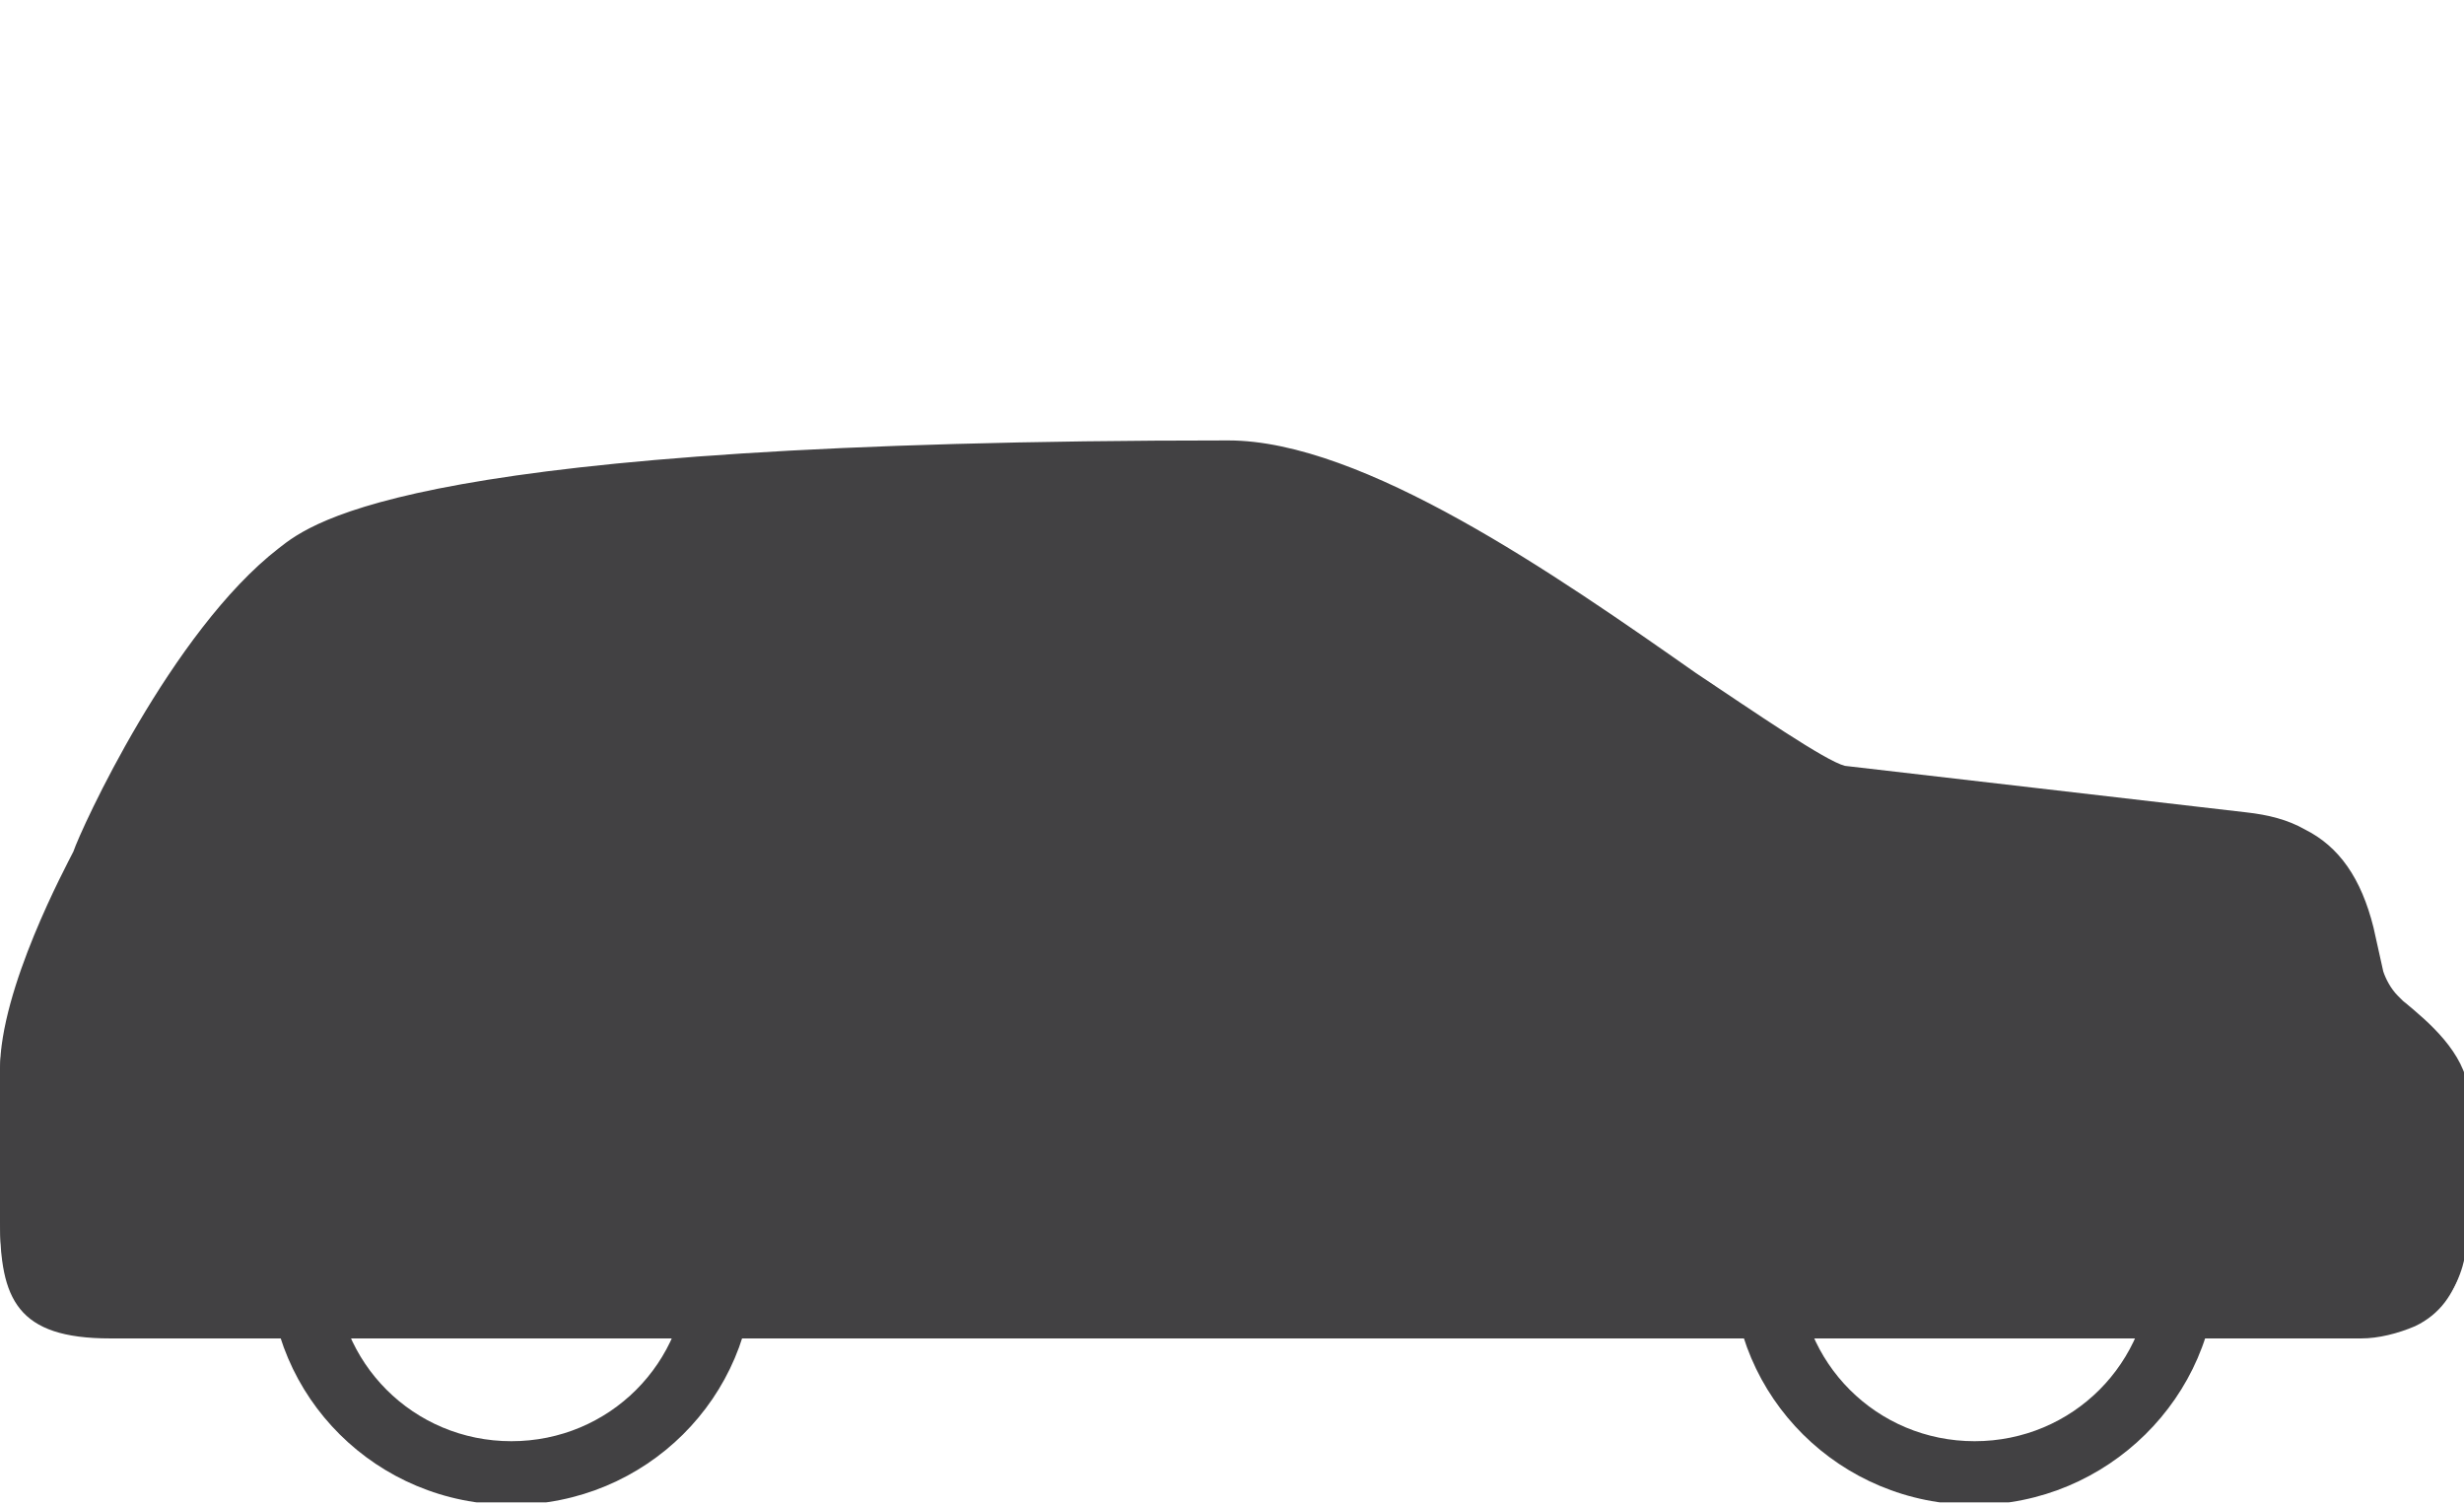 <svg id="Layer_1" xmlns="http://www.w3.org/2000/svg" xmlns:xlink="http://www.w3.org/1999/xlink" viewBox="0 0 100.7 61.5"><style>.st0{clip-path:url(#XMLID_123_);fill:#424143}</style><g id="XMLID_3_"><defs><path id="XMLID_4_" d="M0 17.9h100.7v43.5H0z"/></defs><clipPath id="XMLID_123_"><use xlink:href="#XMLID_4_" overflow="visible"/></clipPath><path id="XMLID_109_" class="st0" d="M23.4 51.6c0 1.4-1.1 2.5-2.5 2.5s-2.5-1.1-2.5-2.5 1.1-2.5 2.5-2.5 2.5 1.1 2.5 2.5"/><path id="XMLID_108_" class="st0" d="M83.2 51.6c0 1.4-1.1 2.5-2.5 2.5s-2.5-1.1-2.5-2.5 1.1-2.5 2.5-2.5 2.5 1.1 2.5 2.5"/><path id="XMLID_15_" class="st0" d="M20.9 44.5c-4 0-7.2 3.2-7.2 7.2s3.2 7.2 7.2 7.2 7.2-3.2 7.2-7.2-3.2-7.2-7.2-7.2m0 17c-5.5 0-9.9-4.4-9.9-9.8s4.4-9.8 9.9-9.8 9.9 4.4 9.9 9.8-4.4 9.8-9.9 9.8"/><path id="XMLID_14_" class="st0" d="M70.8 51.8h-40c0 .9-.2 1.8-.4 2.7h40.8c-.3-.8-.4-1.7-.4-2.7"/><path id="XMLID_11_" class="st0" d="M80.7 44.5c-4 0-7.2 3.2-7.2 7.2s3.2 7.2 7.2 7.2 7.2-3.2 7.2-7.2-3.3-7.2-7.2-7.2m0 17c-5.5 0-9.9-4.4-9.9-9.8s4.4-9.8 9.9-9.8 9.9 4.4 9.9 9.8-4.5 9.8-9.9 9.8"/><path id="XMLID_6_" class="st0" d="M47 30.9l-2.3-10.3h5.7c4.7 0 12.1 5.2 17.5 9 .7.5 1.4 1 2 1.4L47 30.9zm-24.1 0l3.5-9.5c3.9-.4 9-.6 15.5-.8l2.3 10.3H22.9zM8 30.9c1.4-2.4 3.2-5.1 5.2-6.6 1-.8 3.6-1.8 10.3-2.6l-3.4 9.2H8zm90.2 10l-.2-.2c-.3-.3-.5-.7-.6-1l-.4-1.8c-.5-2-1.4-3.3-2.8-4-.7-.4-1.5-.6-2.4-.7l-16.4-1.9c-.8-.2-3.7-2.2-6.1-3.8-5.7-4-13.6-9.5-19.1-9.5-33.2 0-37.4 3.3-38.8 4.4C7 25.8 3.3 33.9 3 34.8c-.3.6-3 5.6-3 8.9v6c0 3.2.7 4.8 4.5 4.8h6.9c-.3-.8-.4-1.7-.4-2.7H4.5c-1.8 0-1.8 0-1.8-2.2v-6c0-2.3 2-6.4 2.8-7.8v-.1c.2-.3.4-.7.6-1.1.4-.6 1.1-1 1.8-1h64.8l2.4.3h.2l16.2 1.9c.5.1 1 .2 1.4.4.6.3 1.1 1.1 1.4 2.3l.5 1.8c.2.9.7 1.7 1.4 2.3l.2.2c.5.4 1.6 1.4 1.6 1.8v4.7c0 .7 0 2-.5 2.3-.3.1-.7.2-1 .2h-5.9c0 .9-.2 1.8-.4 2.7h6.4c.7 0 1.5-.2 2.2-.5 2.1-1 2.1-3.4 2.1-4.7v-4.7c-.2-1.6-1.6-2.8-2.7-3.7"/><path id="XMLID_5_" class="st0" d="M96.5 54.7c.7 0 1.5-.2 2.2-.5 2.1-1 2.1-3.4 2.1-4.7v-4.7c0-1.6-1.4-2.8-2.5-3.8l-.3-.1c-.3-.3-.5-.7-.6-1l-.4-1.8c-.5-2-1.4-3.3-2.8-4-.7-.4-1.5-.6-2.4-.7l-16.4-1.9c-.8-.2-3.7-2.2-6.1-3.8-5.7-4-13.6-9.5-19.1-9.5-33.2 0-37.4 3.3-38.8 4.4-4.2 3.3-8 11.4-8.3 12.2-.4.8-3.1 5.8-3.1 9.1v6c0 3.2.7 4.8 4.5 4.8h92z"/></g></svg>